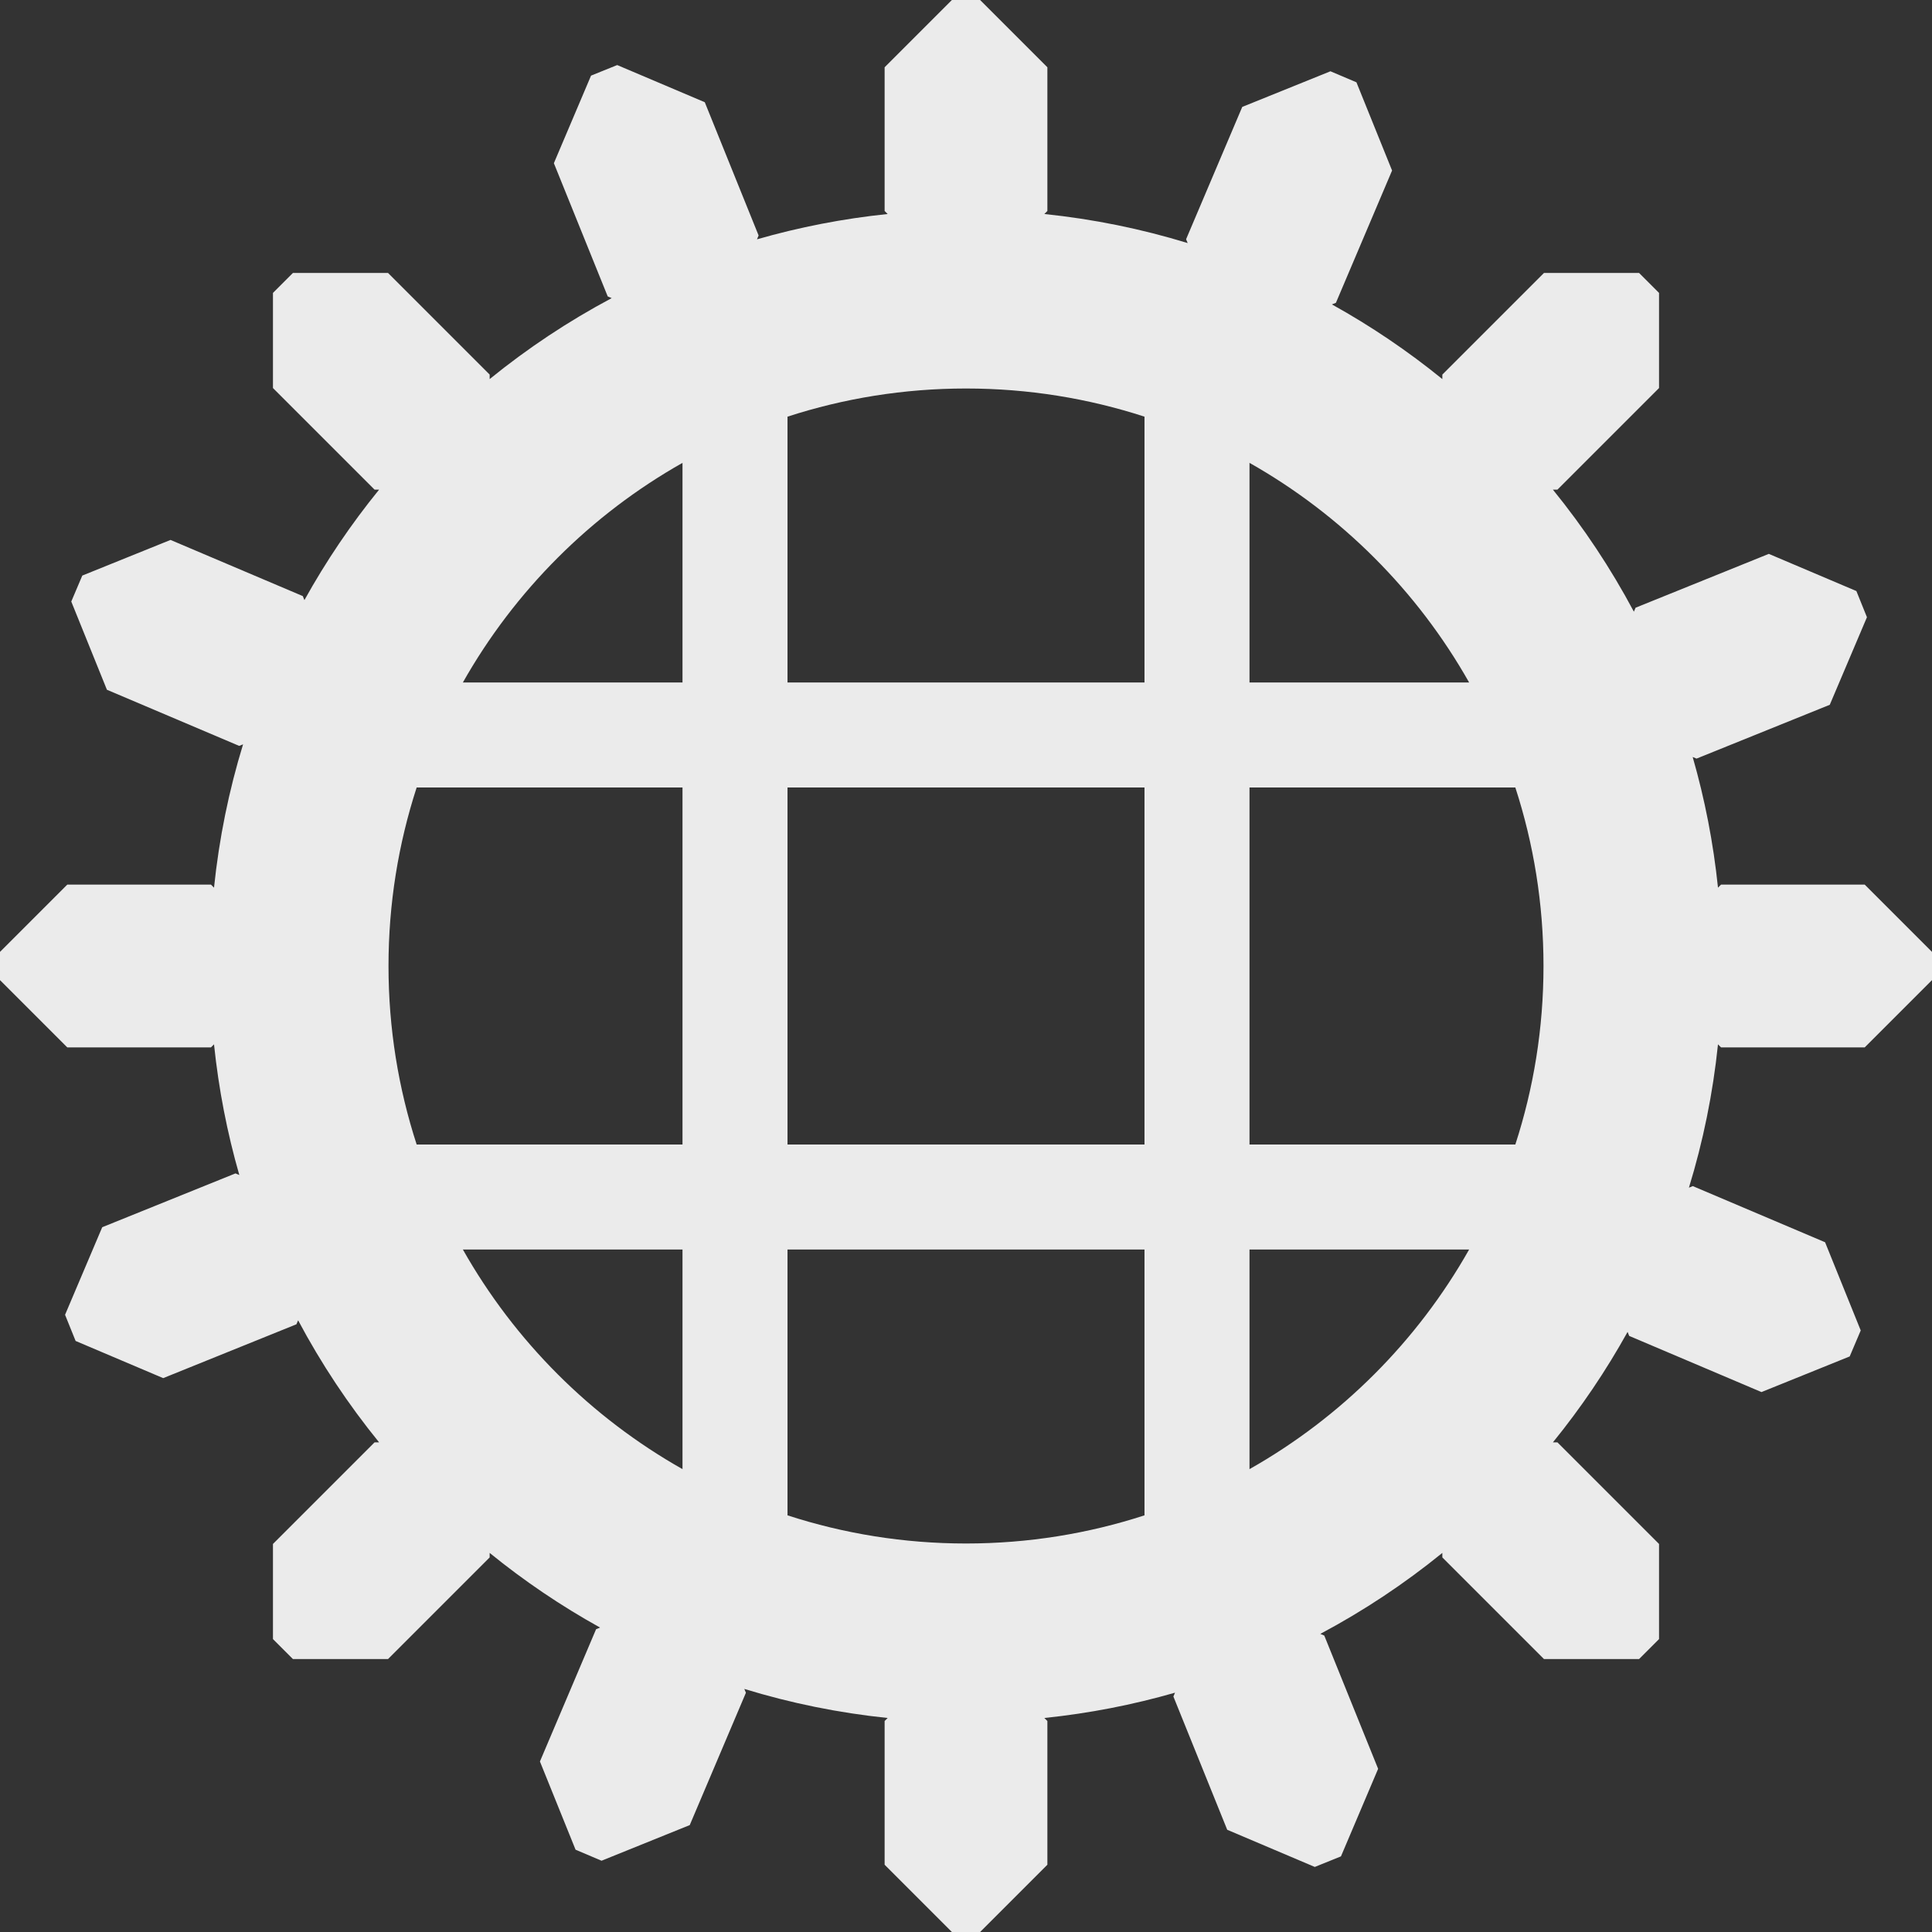 <?xml version="1.0" encoding="UTF-8" standalone="no"?><!-- Generator: Gravit.io --><svg xmlns="http://www.w3.org/2000/svg" xmlns:xlink="http://www.w3.org/1999/xlink" style="isolation:isolate" viewBox="4 4 92 92" width="92pt" height="92pt"><rect x="4" y="4" width="92" height="92" fill="#333333" stroke="none"/><path d=" M 41.5 58.5 L 41.5 41.5 L 41.5 41.5 L 58.5 41.5 L 58.5 58.5 L 41.5 58.5 Z  M 41.5 63.5 L 41.5 76.159 C 44.177 77.029 47.034 77.5 50 77.5 C 52.966 77.5 55.823 77.029 58.5 76.159 L 58.5 63.5 L 41.5 63.5 Z  M 76.159 58.5 C 77.029 55.823 77.5 52.966 77.5 50 C 77.5 47.034 77.029 44.177 76.159 41.5 L 76.159 41.5 L 63.5 41.5 L 63.5 58.5 L 76.159 58.5 Z  M 73.959 63.5 C 71.492 67.866 67.866 71.492 63.5 73.959 L 63.5 63.5 L 73.959 63.5 Z  M 23.841 58.5 C 22.971 55.823 22.5 52.966 22.5 50 L 22.5 50 C 22.5 47.034 22.971 44.177 23.841 41.5 L 23.841 41.5 L 36.5 41.5 L 36.5 58.5 L 23.841 58.5 Z  M 26.041 63.5 C 28.508 67.866 32.134 71.492 36.5 73.959 L 36.5 63.5 L 26.041 63.5 Z  M 41.5 36.5 L 41.5 23.841 L 41.5 23.841 C 44.177 22.971 47.034 22.5 50 22.5 C 52.966 22.5 55.823 22.971 58.5 23.841 L 58.5 23.841 L 58.5 36.5 L 41.5 36.5 L 41.5 36.5 Z  M 73.959 36.5 C 71.492 32.134 67.866 28.508 63.5 26.041 L 63.5 26.041 L 63.5 36.5 L 73.959 36.5 L 73.959 36.5 Z  M 26.041 36.5 C 28.508 32.134 32.134 28.508 36.5 26.041 L 36.5 26.041 L 36.5 26.041 L 36.5 36.5 L 26.041 36.5 L 26.041 36.5 Z  M 53.73 14.191 L 53.875 14.047 L 53.875 7.203 L 50.672 4 L 49.328 4 L 49.328 4 L 49.328 4 L 49.328 4 L 49.328 4 L 49.328 4 L 49.328 4 L 49.328 4 L 49.328 4 L 49.328 4 L 49.328 4 L 49.328 4 L 49.328 4 L 49.328 4 L 49.328 4 L 49.328 4 L 46.125 7.203 L 46.125 14.047 L 46.27 14.191 C 44.135 14.412 42.055 14.819 40.047 15.396 L 40.124 15.213 L 37.561 8.868 L 33.391 7.098 L 32.145 7.601 L 32.145 7.601 L 32.145 7.601 L 32.145 7.601 L 32.145 7.601 L 30.375 11.771 L 32.939 18.116 L 33.128 18.196 C 31.063 19.295 29.118 20.588 27.317 22.052 L 27.317 21.837 L 22.478 16.998 L 17.948 16.998 L 16.998 17.948 L 16.998 17.948 L 16.998 17.948 L 16.998 17.948 L 16.998 17.948 L 16.998 17.948 L 16.998 17.948 L 16.998 17.948 L 16.998 17.948 L 16.998 17.948 L 16.998 17.948 L 16.998 17.948 L 16.998 17.948 L 16.998 22.478 L 21.837 27.317 L 22.052 27.317 C 20.719 28.957 19.528 30.716 18.496 32.576 L 18.419 32.385 L 12.12 29.711 L 7.919 31.408 L 7.394 32.645 L 7.394 32.645 L 7.394 32.645 L 7.394 32.645 L 7.394 32.645 L 7.394 32.645 L 7.394 32.645 L 9.091 36.845 L 15.391 39.519 L 15.575 39.444 C 14.902 41.638 14.434 43.921 14.191 46.27 L 14.047 46.125 L 7.203 46.125 L 4 49.328 L 4 50.672 L 4 50.672 L 4 50.672 L 4 50.672 L 4 50.672 L 4 50.672 L 4 50.672 L 4 50.672 L 4 50.672 L 4 50.672 L 4 50.672 L 4 50.672 L 4 50.672 L 4 50.672 L 4 50.672 L 7.203 53.875 L 14.047 53.875 L 14.191 53.73 C 14.412 55.865 14.819 57.945 15.396 59.953 L 15.213 59.876 L 8.868 62.439 L 7.098 66.609 L 7.601 67.855 L 7.601 67.855 L 7.601 67.855 L 11.771 69.625 L 18.116 67.061 L 18.196 66.872 C 19.295 68.937 20.588 70.882 22.052 72.683 L 21.837 72.683 L 16.998 77.522 L 16.998 82.052 L 17.948 83.002 L 17.948 83.002 L 17.948 83.002 L 17.948 83.002 L 17.948 83.002 L 17.948 83.002 L 17.948 83.002 L 17.948 83.002 L 17.948 83.002 L 17.948 83.002 L 17.948 83.002 L 22.478 83.002 L 27.317 78.163 L 27.317 77.948 C 28.957 79.281 30.716 80.472 32.576 81.504 L 32.576 81.504 L 32.385 81.581 L 29.711 87.88 L 31.408 92.081 L 32.645 92.606 L 36.845 90.909 L 39.519 84.609 L 39.444 84.425 C 41.638 85.098 43.921 85.566 46.27 85.809 L 46.27 85.809 L 46.125 85.953 L 46.125 92.797 L 49.328 96 L 50.672 96 L 53.875 92.797 L 53.875 85.953 L 53.73 85.809 C 55.865 85.588 57.945 85.181 59.953 84.604 L 59.953 84.604 L 59.876 84.787 L 62.439 91.132 L 66.609 92.902 L 67.855 92.399 L 69.625 88.229 L 67.061 81.884 L 66.872 81.804 C 68.937 80.705 70.882 79.412 72.683 77.948 L 72.683 77.948 L 72.683 78.163 L 77.522 83.002 L 82.052 83.002 L 83.002 82.052 L 83.002 77.522 L 78.163 72.683 L 77.948 72.683 C 79.281 71.043 80.472 69.284 81.504 67.424 L 81.504 67.424 L 81.581 67.615 L 87.88 70.289 L 92.081 68.592 L 92.606 67.355 L 90.909 63.155 L 84.609 60.481 L 84.425 60.556 C 85.098 58.362 85.566 56.079 85.809 53.73 L 85.809 53.73 L 85.953 53.875 L 92.797 53.875 L 96 50.672 L 96 49.328 L 92.797 46.125 L 85.953 46.125 L 85.809 46.27 C 85.588 44.135 85.181 42.055 84.604 40.047 L 84.604 40.047 L 84.787 40.124 L 91.132 37.561 L 92.902 33.391 L 92.399 32.145 L 88.229 30.375 L 81.884 32.939 L 81.804 33.128 C 80.705 31.063 79.412 29.118 77.948 27.317 L 77.948 27.317 L 78.163 27.317 L 83.002 22.478 L 83.002 17.948 L 82.052 16.998 L 77.522 16.998 L 72.683 21.837 L 72.683 22.052 C 71.043 20.719 69.284 19.528 67.424 18.496 L 67.615 18.419 L 70.289 12.12 L 68.592 7.919 L 67.355 7.394 L 67.355 7.394 L 67.355 7.394 L 67.355 7.394 L 67.355 7.394 L 67.355 7.394 L 67.355 7.394 L 67.355 7.394 L 67.355 7.394 L 63.155 9.091 L 60.481 15.391 L 60.556 15.575 C 58.362 14.902 56.079 14.434 53.73 14.191 L 53.73 14.191 L 53.73 14.191 L 53.73 14.191 L 53.73 14.191 Z " fill-rule="evenodd" fill="rgb(235,235,235)"/></svg>